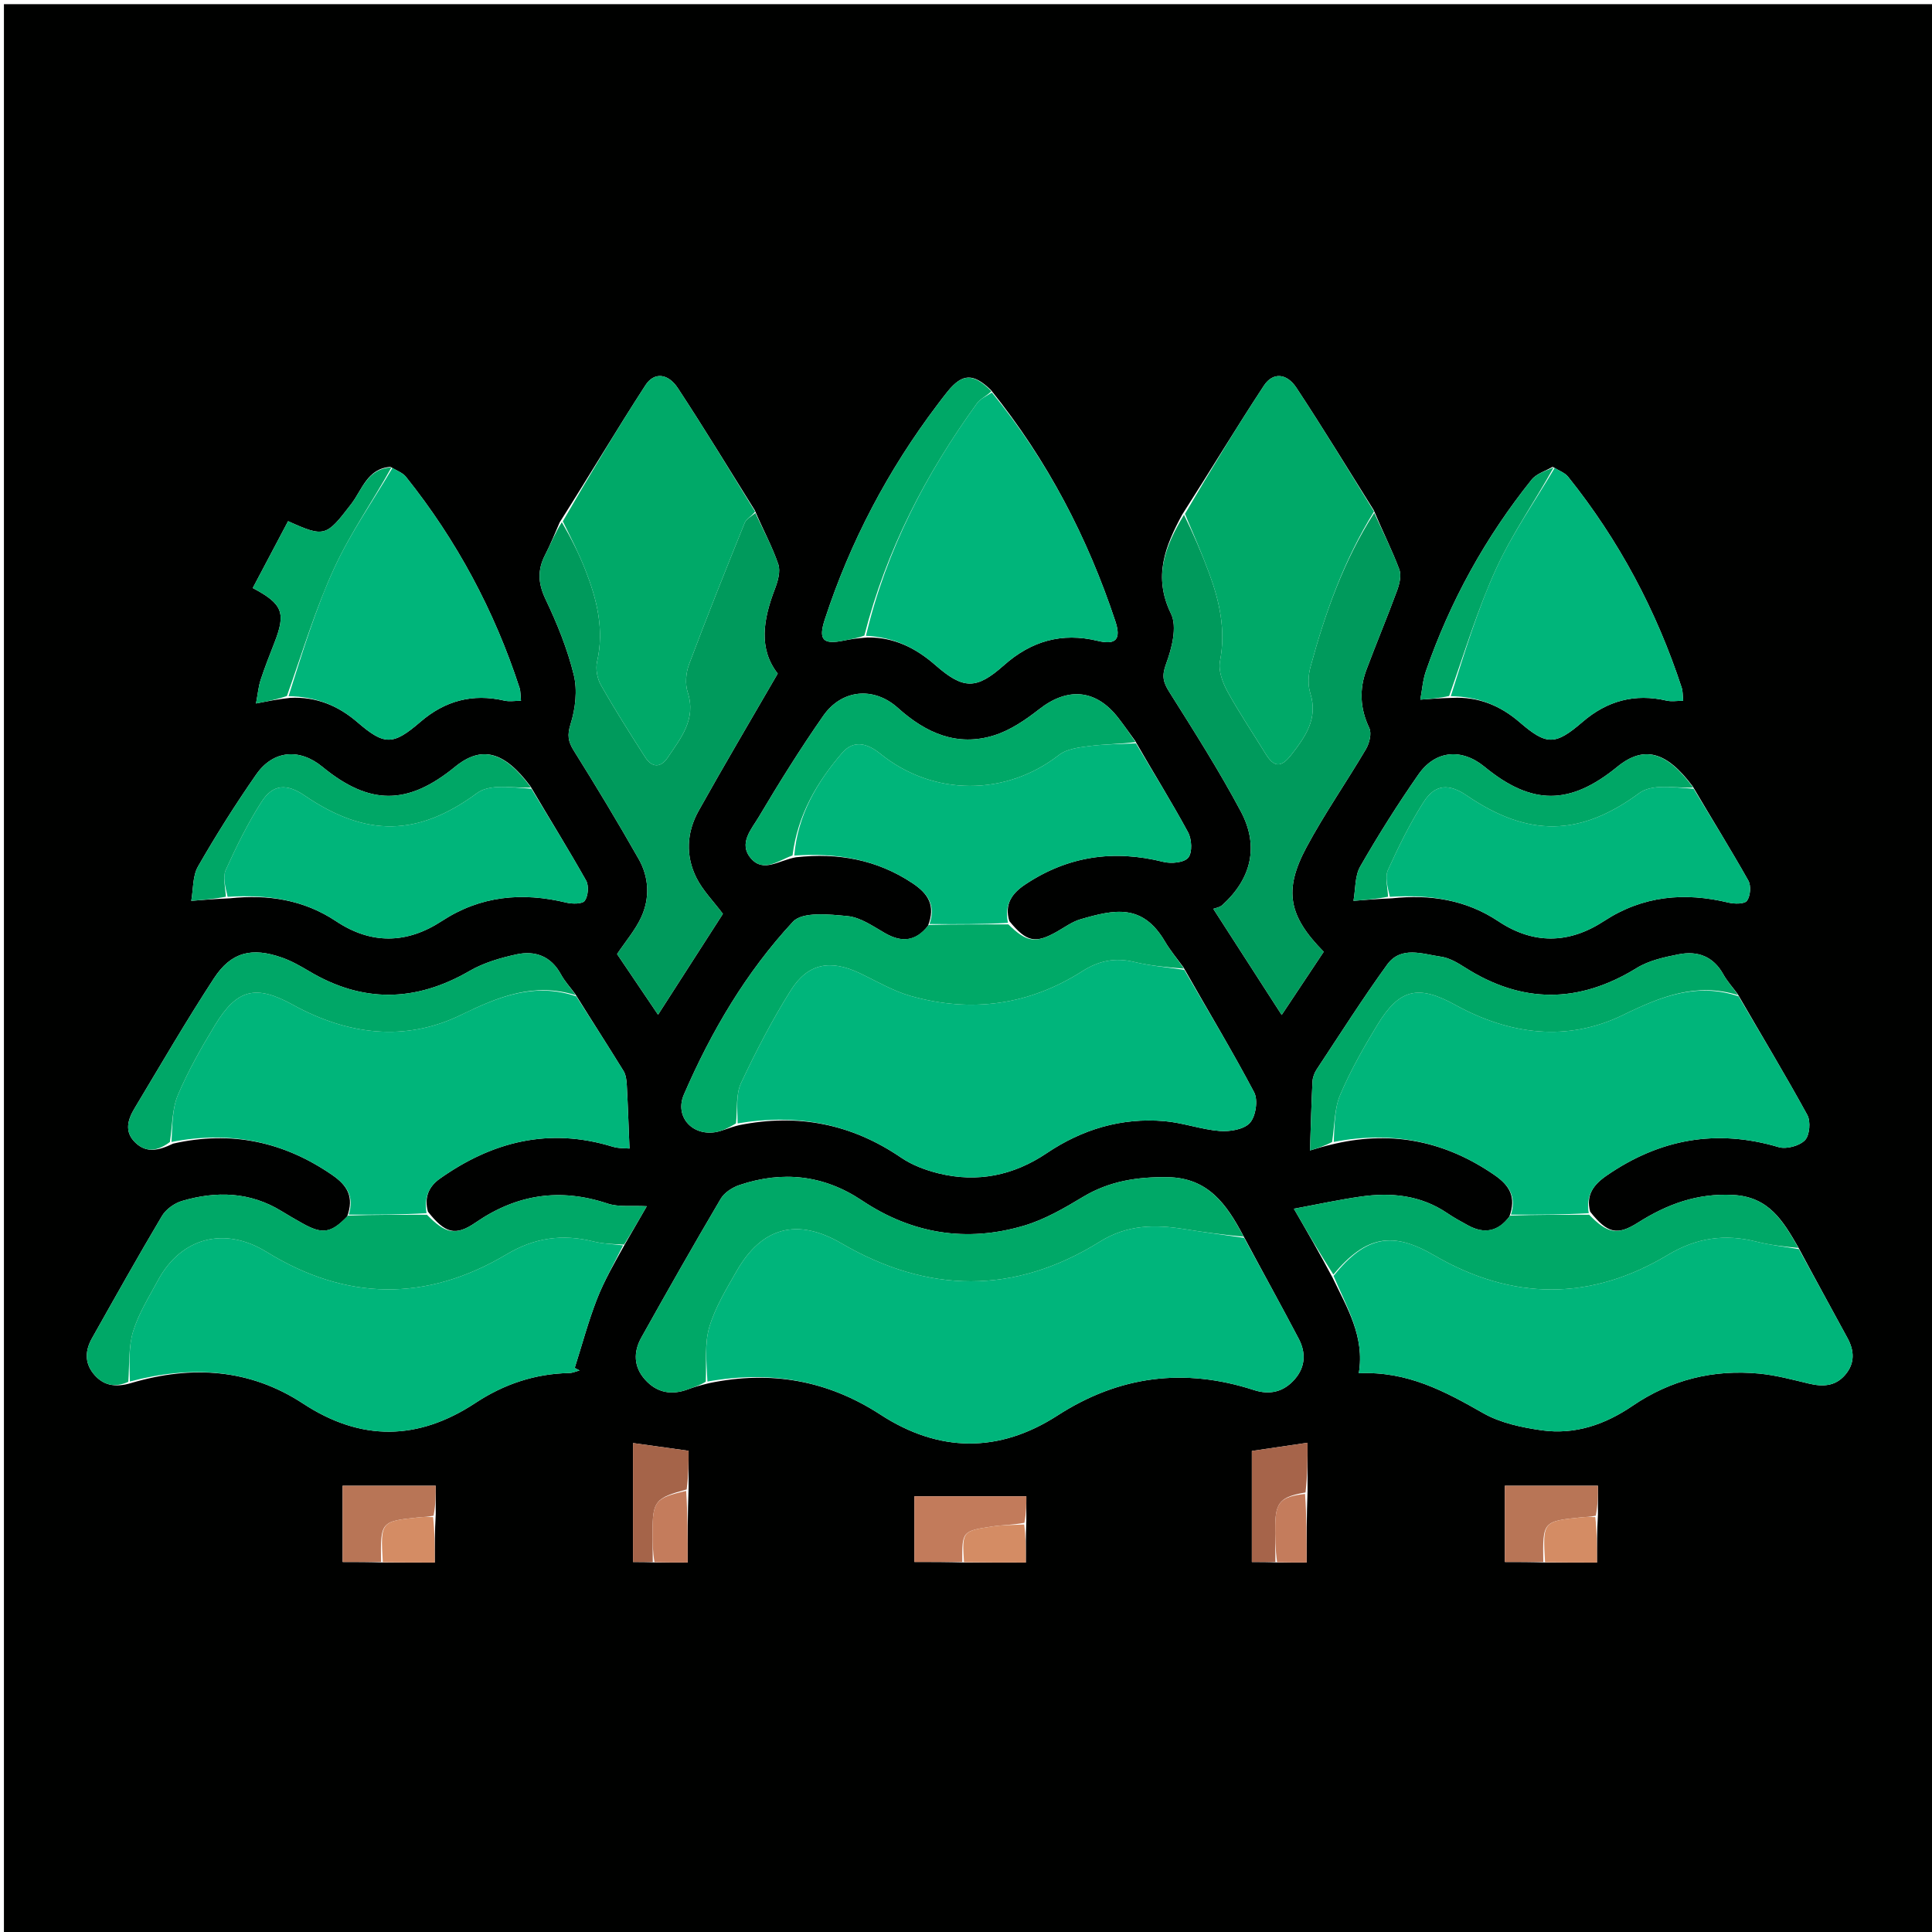 <svg version="1.1" id="Layer_1" xmlns="http://www.w3.org/2000/svg" xmlns:xlink="http://www.w3.org/1999/xlink" x="0px" y="0px"
	 width="100%" viewBox="0 0 512 512" enable-background="new 0 0 512 512" xml:space="preserve">
<path fill="#000100" opacity="1" stroke="none" 
	d="
M336,513 
	C224.027,513 112.554,513 1.041,513 
	C1.041,342.402 1.041,171.804 1.041,1.103 
	C171.556,1.103 342.112,1.103 512.834,1.103 
	C512.834,171.667 512.834,342.333 512.834,513 
	C454.138,513 395.319,513 336,513 
M182.487,394.292 
	C182.487,390.909 182.487,387.526 182.487,384.475 
	C177.141,383.73 172.618,383.1 167.755,382.422 
	C167.755,392.889 167.755,403.353 167.755,413.954 
	C169.727,413.954 171.359,413.954 173.911,414.087 
	C176.656,414.087 179.401,414.087 182.233,414.087 
	C182.233,407.264 182.233,401.16 182.487,394.292 
M346.516,395.143 
	C346.516,390.89 346.516,386.637 346.516,382.342 
	C341.203,383.124 336.534,383.812 331.754,384.516 
	C331.754,394.305 331.754,404.037 331.754,413.952 
	C334.062,413.952 336.026,413.952 338.905,414.086 
	C341.327,414.086 343.749,414.086 346.269,414.086 
	C346.269,407.528 346.269,401.718 346.516,395.143 
M255.932,414.088 
	C261.247,414.088 266.562,414.088 271.856,414.088 
	C271.856,410.214 271.856,407.114 271.991,403.117 
	C271.991,400.728 271.991,398.339 271.991,396.536 
	C261.615,396.536 252.054,396.536 242.317,396.536 
	C242.317,401.999 242.317,407.886 242.317,413.936 
	C246.758,413.936 250.883,413.936 255.932,414.088 
M409.915,414.09 
	C414.34,414.09 418.765,414.09 423.216,414.09 
	C423.216,409.648 423.216,405.852 423.473,401.32 
	C423.473,398.709 423.473,396.097 423.473,393.733 
	C414.942,393.733 406.92,393.733 398.789,393.733 
	C398.789,400.378 398.789,407.07 398.789,413.948 
	C402.422,413.948 405.705,413.948 409.915,414.09 
M101.914,414.09 
	C106.34,414.09 110.765,414.09 115.216,414.09 
	C115.216,409.648 115.216,405.852 115.474,401.32 
	C115.474,398.709 115.474,396.097 115.474,393.733 
	C106.942,393.733 98.92,393.733 90.789,393.733 
	C90.789,400.378 90.789,407.07 90.789,413.948 
	C94.422,413.948 97.705,413.948 101.914,414.09 
M103.468,123.726 
	C97.355,124.144 95.971,129.795 93.108,133.528 
	C86.47,142.184 86.077,142.52 76.345,138.119 
	C73.229,144.014 70.105,149.924 66.983,155.832 
	C74.962,160.051 75.821,162.427 72.71,170.372 
	C71.437,173.622 70.157,176.876 69.07,180.19 
	C68.501,181.927 68.343,183.799 67.844,186.431 
	C71.233,185.768 73.629,185.3 76.885,184.94 
	C83.723,184.606 89.533,186.928 94.706,191.385 
	C101.894,197.578 104.134,197.567 111.399,191.312 
	C117.938,185.681 125.252,183.728 133.671,185.671 
	C134.983,185.974 136.426,185.714 138.068,185.714 
	C137.911,184.217 137.978,183.195 137.684,182.291 
	C131.012,161.834 121.01,143.154 107.569,126.347 
	C106.724,125.29 105.209,124.769 103.468,123.726 
M411.471,123.713 
	C409.586,124.823 407.177,125.514 405.898,127.11 
	C393.642,142.398 384.291,159.342 377.878,177.865 
	C377.048,180.264 376.875,182.89 376.398,185.411 
	C378.941,185.219 381.483,185.027 384.887,184.941 
	C391.725,184.605 397.534,186.927 402.705,191.385 
	C409.883,197.575 412.134,197.565 419.396,191.313 
	C425.935,185.683 433.248,183.73 441.666,185.67 
	C442.979,185.972 444.421,185.712 446.065,185.712 
	C445.908,184.214 445.975,183.192 445.68,182.288 
	C438.997,161.84 429.023,143.147 415.567,126.351 
	C414.719,125.293 413.209,124.766 411.471,123.713 
M368.932,238.054 
	C378.975,237.007 388.446,238.397 397.07,244.138 
	C406.357,250.32 415.788,250.168 425.094,244.081 
	C435.363,237.364 446.409,236.376 458.103,239.208 
	C459.675,239.589 462.351,239.597 462.977,238.702 
	C463.876,237.417 464.095,234.728 463.325,233.36 
	C458.694,225.132 453.696,217.111 448.592,208.399 
	C441.628,199.059 435.597,197.496 428.591,203.217 
	C416.03,213.474 405.926,213.473 393.433,203.214 
	C387.374,198.238 380.401,198.777 375.889,205.257 
	C370.402,213.137 365.262,221.288 360.481,229.615 
	C359.021,232.157 359.239,235.664 358.689,238.728 
	C361.792,238.485 364.895,238.242 368.932,238.054 
M140.592,208.399 
	C133.628,199.058 127.597,197.496 120.591,203.217 
	C108.03,213.474 97.926,213.473 85.433,203.213 
	C79.373,198.237 72.398,198.778 67.888,205.257 
	C62.402,213.139 57.261,221.289 52.48,229.616 
	C51.02,232.158 51.24,235.664 50.69,238.729 
	C53.793,238.485 56.896,238.24 60.932,238.054 
	C70.975,237.007 80.447,238.397 89.071,244.137 
	C98.359,250.318 107.788,250.168 117.094,244.081 
	C127.363,237.364 138.409,236.376 150.103,239.208 
	C151.675,239.589 154.351,239.597 154.977,238.702 
	C155.876,237.417 156.095,234.728 155.325,233.359 
	C150.694,225.132 145.696,217.111 140.592,208.399 
M262.614,103.368 
	C257.933,98.836 255.034,98.934 251.102,103.779 
	C250.158,104.942 249.258,106.141 248.355,107.337 
	C235.301,124.621 225.331,143.526 218.596,164.118 
	C216.818,169.555 218.066,170.893 223.624,169.758 
	C225.414,169.393 227.223,169.128 229.865,168.937 
	C236.897,168.847 242.669,171.694 247.879,176.253 
	C255.291,182.738 258.729,182.8 266.007,176.335 
	C273.277,169.877 281.379,167.534 290.896,169.83 
	C295.761,171.004 297.163,169.407 295.57,164.609 
	C288.226,142.493 277.653,122.106 262.614,103.368 
M148.343,138.395 
	C147.059,141.286 145.909,144.245 144.461,147.05 
	C142.398,151.044 142.574,154.599 144.572,158.793 
	C147.639,165.231 150.378,171.968 152.062,178.869 
	C153.055,182.935 152.496,187.802 151.217,191.861 
	C150.277,194.841 150.543,196.504 152.094,198.978 
	C158.007,208.414 163.758,217.96 169.254,227.644 
	C172.015,232.509 172.264,237.991 169.924,243.081 
	C168.363,246.476 165.817,249.419 163.53,252.837 
	C166.992,257.96 170.643,263.363 174.391,268.91 
	C180.439,259.503 186.164,250.595 191.576,242.177 
	C189.033,238.794 186.266,236.009 184.584,232.676 
	C181.628,226.819 181.964,220.574 185.137,214.888 
	C191.856,202.85 198.888,190.986 206.106,178.506 
	C200.945,171.928 202.274,164.125 205.34,156.129 
	C206.126,154.079 206.899,151.433 206.257,149.543 
	C204.667,144.862 202.255,140.461 200.03,135.235 
	C193.261,124.425 186.65,113.51 179.639,102.859 
	C177.031,98.898 173.343,98.55 171.054,102.08 
	C163.407,113.871 156.226,125.965 148.343,138.395 
M313.295,136.374 
	C308.792,144.71 305.514,152.792 310.329,162.645 
	C312.026,166.118 310.546,171.837 309.013,175.972 
	C307.835,179.149 308.244,180.783 309.893,183.401 
	C316.447,193.805 323.067,204.21 328.839,215.052 
	C333.749,224.275 331.593,232.9 323.934,239.85 
	C323.227,240.492 322.07,240.638 321.538,240.849 
	C328.06,250.97 333.759,259.815 339.66,268.972 
	C343.576,263.085 347.218,257.612 350.801,252.227 
	C341.481,242.777 340.099,235.979 346.233,224.533 
	C351.015,215.61 356.852,207.257 361.995,198.518 
	C362.907,196.969 363.557,194.369 362.878,192.944 
	C360.416,187.768 360.177,182.668 362.133,177.446 
	C364.759,170.437 367.658,163.529 370.241,156.504 
	C370.878,154.771 371.434,152.496 370.84,150.916 
	C368.919,145.807 366.447,140.905 364.062,135.21 
	C357.259,124.379 350.616,113.442 343.57,102.771 
	C340.987,98.857 337.318,98.599 334.957,102.182 
	C327.659,113.262 320.816,124.643 313.295,136.374 
M210.961,227.178 
	C222.033,225.969 232.375,227.762 241.836,234.065 
	C245.944,236.802 248.031,239.935 245.922,245.361 
	C242.704,249.494 238.969,249.846 234.508,247.281 
	C231.358,245.469 228.045,243.111 224.632,242.781 
	C219.766,242.311 212.666,241.546 210.138,244.268 
	C197.738,257.615 188.491,273.318 181.244,290.059 
	C178.771,295.772 183.254,300.957 189.444,300.058 
	C191.362,299.779 193.183,298.822 195.916,298.17 
	C211.396,295.052 225.632,297.797 238.763,306.754 
	C241.71,308.765 245.31,310.117 248.805,310.973 
	C259.054,313.481 268.624,311.506 277.379,305.61 
	C286.819,299.251 297.224,296.142 308.579,297.114 
	C313.51,297.536 318.325,299.337 323.254,299.723 
	C325.938,299.933 329.68,299.318 331.245,297.562 
	C332.796,295.82 333.443,291.529 332.361,289.476 
	C326.557,278.463 320.09,267.8 313.647,256.382 
	C311.996,254.099 310.148,251.931 308.727,249.513 
	C302.781,239.396 295.375,240.986 286.318,243.629 
	C284.141,244.265 282.191,245.714 280.176,246.857 
	C274.448,250.108 272.097,249.749 267.47,244.072 
	C266.171,239.695 268.076,236.816 271.637,234.434 
	C282.978,226.849 295.156,225.112 308.32,228.414 
	C310.396,228.935 313.83,228.61 314.909,227.277 
	C316.027,225.896 315.836,222.385 314.843,220.55 
	C310.512,212.547 305.681,204.814 300.824,196.334 
	C299.351,194.322 297.922,192.276 296.398,190.303 
	C290.485,182.649 282.988,182.017 275.41,187.943 
	C271.813,190.755 267.791,193.513 263.51,194.862 
	C253.682,197.96 245.396,194.3 237.969,187.623 
	C231.566,181.866 223.084,182.656 218.165,189.704 
	C212.091,198.409 206.459,207.443 201.038,216.573 
	C199.143,219.766 195.628,223.549 198.993,227.464 
	C202.349,231.368 206.342,227.988 210.961,227.178 
M34.901,366.473 
	C50.835,361.794 66.149,362.672 80.337,371.973 
	C95.665,382.022 110.794,381.828 126.011,371.783 
	C133.517,366.828 141.773,364.04 150.845,363.868 
	C151.763,363.851 152.674,363.426 153.588,363.19 
	C153.161,362.964 152.733,362.739 152.306,362.514 
	C154.234,356.447 155.878,350.27 158.178,344.348 
	C160.092,339.422 162.777,334.796 165.659,329.635 
	C167.575,326.313 169.491,322.99 171.41,319.664 
	C167.5,319.442 164,319.947 161,318.95 
	C148.397,314.761 136.965,316.475 126.026,323.998 
	C120.672,327.681 117.946,326.843 113.401,321.092 
	C112.419,317.451 113.501,314.528 116.55,312.368 
	C130.488,302.495 145.549,298.728 162.303,303.87 
	C163.996,304.389 165.883,304.278 166.824,304.373 
	C166.576,298.284 166.402,292.917 166.108,287.555 
	C166.038,286.284 165.877,284.845 165.236,283.805 
	C161.145,277.165 156.907,270.615 152.458,263.437 
	C151.171,261.697 149.663,260.078 148.641,258.196 
	C146.026,253.383 141.8,251.854 136.901,252.915 
	C132.606,253.844 128.174,255.145 124.407,257.327 
	C110.114,265.607 96.059,265.828 81.852,257.343 
	C79.576,255.984 77.217,254.655 74.732,253.778 
	C66.743,250.961 61.261,252.277 56.702,259.258 
	C49.345,270.523 42.581,282.177 35.655,293.72 
	C33.859,296.713 32.861,299.946 35.904,302.84 
	C38.811,305.605 41.933,304.969 45.882,303.07 
	C61.19,299.579 75.167,302.496 88.084,311.415 
	C92.028,314.138 93.905,317.181 91.997,322.393 
	C87.763,326.797 85.477,327.168 80.226,324.24 
	C78.34,323.189 76.471,322.105 74.632,320.974 
	C66.26,315.829 57.321,315.581 48.221,318.272 
	C46.209,318.867 43.977,320.473 42.919,322.252 
	C36.559,332.944 30.484,343.806 24.377,354.646 
	C22.618,357.769 22.351,361.003 24.721,363.988 
	C27.173,367.077 30.363,367.871 34.901,366.473 
M353.196,338.687 
	C356.961,346.581 361.715,354.165 360.098,363.924 
	C372.998,363.326 382.973,368.749 393.059,374.495 
	C397.638,377.103 403.286,378.298 408.602,379.048 
	C417.346,380.281 425.353,377.529 432.616,372.576 
	C442.778,365.646 454.064,362.849 466.234,364.02 
	C470.661,364.446 475.03,365.629 479.377,366.666 
	C483.03,367.537 486.351,367.413 488.968,364.378 
	C491.596,361.331 491.444,357.989 489.62,354.63 
	C485.343,346.751 481.022,338.895 476.489,330.411 
	C472.549,323.634 468.841,317.189 459.325,316.676 
	C449.789,316.163 441.823,319.107 434.055,324.026 
	C428.553,327.511 425.943,326.84 421.4,321.092 
	C420.255,316.698 422.256,313.963 425.797,311.523 
	C439.848,301.835 454.87,299.105 471.366,304.004 
	C473.419,304.614 476.862,303.679 478.329,302.167 
	C479.585,300.874 479.897,297.196 478.961,295.484 
	C473.15,284.858 466.869,274.488 460.498,263.427 
	C459.213,261.688 457.724,260.062 456.683,258.188 
	C454.044,253.435 449.869,251.93 444.932,252.891 
	C441.095,253.638 436.998,254.531 433.742,256.537 
	C418.42,265.975 403.382,266.047 388.211,256.381 
	C386.27,255.145 384.094,253.851 381.891,253.538 
	C376.975,252.838 371.274,250.565 367.582,255.671 
	C361.065,264.686 355.09,274.093 348.951,283.377 
	C348.337,284.305 347.88,285.507 347.824,286.605 
	C347.528,292.43 347.384,298.263 347.16,304.886 
	C348.877,304.363 350.954,303.729 353.882,303.07 
	C369.19,299.579 383.165,302.497 396.084,311.414 
	C400.032,314.138 401.892,317.188 400.005,322.393 
	C397.062,326.376 393.387,327.091 389.092,324.765 
	C387.196,323.738 385.297,322.692 383.515,321.484 
	C376.486,316.725 368.673,315.951 360.582,317.11 
	C354.7,317.953 348.88,319.223 342.895,320.328 
	C346.152,325.963 349.625,331.971 353.196,338.687 
M329.457,327.421 
	C325.118,319.277 320.24,312.128 309.469,311.967 
	C301.436,311.847 294.005,312.979 286.988,317.202 
	C282.029,320.185 276.846,323.197 271.357,324.82 
	C256.153,329.315 241.701,327.013 228.426,318.139 
	C218.298,311.368 207.412,310.201 195.996,314.035 
	C194.11,314.668 191.975,316.037 191.003,317.684 
	C183.823,329.855 176.84,342.145 169.95,354.485 
	C167.835,358.272 167.904,362.232 170.965,365.636 
	C174.104,369.127 177.984,369.805 182.344,368.18 
	C183.9,367.599 185.5,367.135 187.966,366.537 
	C204.221,363.155 219.283,365.747 233.328,374.885 
	C248.802,384.953 264.707,385.151 280.253,375.118 
	C296.627,364.551 313.882,362.408 332.281,368.371 
	C336.554,369.757 340.197,368.859 343.124,365.508 
	C345.98,362.237 346.104,358.449 344.178,354.784 
	C339.462,345.81 334.542,336.942 329.457,327.421 
z"/>
<path fill="#00B57B" opacity="1" stroke="none" 
	d="
M329.704,328.032 
	C334.542,336.942 339.462,345.81 344.178,354.784 
	C346.104,358.449 345.98,362.237 343.124,365.508 
	C340.197,368.859 336.554,369.757 332.281,368.371 
	C313.882,362.408 296.627,364.551 280.253,375.118 
	C264.707,385.151 248.802,384.953 233.328,374.885 
	C219.283,365.747 204.221,363.155 187.477,366.126 
	C187.252,360.997 186.687,356.033 187.998,351.626 
	C189.541,346.438 192.491,341.609 195.217,336.845 
	C201.922,325.124 211.336,322.699 222.984,329.49 
	C245.897,342.848 268.878,343.125 291.45,329.068 
	C298.782,324.502 306.094,324.468 313.961,325.738 
	C319.195,326.583 324.455,327.273 329.704,328.032 
z"/>
<path fill="#00B57B" opacity="1" stroke="none" 
	d="
M313.852,257.016 
	C320.09,267.8 326.557,278.463 332.361,289.476 
	C333.443,291.529 332.796,295.82 331.245,297.562 
	C329.68,299.318 325.938,299.933 323.254,299.723 
	C318.325,299.337 313.51,297.536 308.579,297.114 
	C297.224,296.142 286.819,299.251 277.379,305.61 
	C268.624,311.506 259.054,313.481 248.805,310.973 
	C245.31,310.117 241.71,308.765 238.763,306.754 
	C225.632,297.797 211.396,295.052 195.477,297.715 
	C195.434,293.816 194.991,289.978 196.388,287.005 
	C200.341,278.597 204.63,270.28 209.58,262.428 
	C214.108,255.247 220.077,254.222 227.785,257.874 
	C232.286,260.007 236.671,262.635 241.41,263.967 
	C257.438,268.473 272.73,266.37 286.853,257.361 
	C291.185,254.598 295.538,253.702 300.6,254.931 
	C304.931,255.983 309.428,256.347 313.852,257.016 
z"/>
<path fill="#00B57A" opacity="1" stroke="none" 
	d="
M400.42,321.893 
	C401.892,317.188 400.032,314.138 396.084,311.414 
	C383.165,302.497 369.19,299.579 353.452,302.63 
	C353.687,298.141 353.617,293.78 355.178,290.113 
	C357.897,283.724 361.366,277.608 364.982,271.658 
	C370.822,262.051 375.788,260.865 385.635,266.288 
	C400.064,274.235 415.361,276.178 430.117,268.979 
	C440.239,264.041 449.642,260.314 460.744,264.033 
	C466.869,274.488 473.15,284.858 478.961,295.484 
	C479.897,297.196 479.585,300.874 478.329,302.167 
	C476.862,303.679 473.419,304.614 471.366,304.004 
	C454.87,299.105 439.848,301.835 425.797,311.523 
	C422.256,313.963 420.255,316.698 421.034,321.513 
	C413.919,321.92 407.17,321.906 400.42,321.893 
z"/>
<path fill="#00B57A" opacity="1" stroke="none" 
	d="
M152.718,264.035 
	C156.907,270.615 161.145,277.165 165.236,283.805 
	C165.877,284.845 166.038,286.284 166.108,287.555 
	C166.402,292.917 166.576,298.284 166.824,304.373 
	C165.883,304.278 163.996,304.389 162.303,303.87 
	C145.549,298.728 130.488,302.495 116.55,312.368 
	C113.501,314.528 112.419,317.451 113.034,321.513 
	C105.915,321.919 99.162,321.905 92.409,321.891 
	C93.905,317.181 92.028,314.138 88.084,311.415 
	C75.167,302.496 61.19,299.579 45.452,302.629 
	C45.687,298.141 45.618,293.781 47.178,290.115 
	C49.896,283.728 53.364,277.612 56.98,271.664 
	C62.822,262.054 67.789,260.864 77.625,266.284 
	C92.05,274.231 107.342,276.176 122.1,268.988 
	C132.217,264.061 141.613,260.296 152.718,264.035 
z"/>
<path fill="#00B57A" opacity="1" stroke="none" 
	d="
M476.718,331.031 
	C481.022,338.895 485.343,346.751 489.62,354.63 
	C491.444,357.989 491.596,361.331 488.968,364.378 
	C486.351,367.413 483.03,367.537 479.377,366.666 
	C475.03,365.629 470.661,364.446 466.234,364.02 
	C454.064,362.849 442.778,365.646 432.616,372.576 
	C425.353,377.529 417.346,380.281 408.602,379.048 
	C403.286,378.298 397.638,377.103 393.059,374.495 
	C382.973,368.749 372.998,363.326 360.098,363.924 
	C361.715,354.165 356.961,346.581 353.401,338.125 
	C362.034,327.423 369.061,326.263 380.098,332.69 
	C400.723,344.7 421.533,344.838 442.032,332.537 
	C449.546,328.028 457.095,326.931 465.436,329.042 
	C469.128,329.976 472.953,330.384 476.718,331.031 
z"/>
<path fill="#00B57A" opacity="1" stroke="none" 
	d="
M165.12,330.037 
	C162.777,334.796 160.092,339.422 158.178,344.348 
	C155.878,350.27 154.234,356.447 152.306,362.514 
	C152.733,362.739 153.161,362.964 153.588,363.19 
	C152.674,363.426 151.763,363.851 150.845,363.868 
	C141.773,364.04 133.517,366.828 126.011,371.783 
	C110.794,381.828 95.665,382.022 80.337,371.973 
	C66.149,362.672 50.835,361.794 34.412,366.115 
	C34.324,361.399 34.04,356.828 35.308,352.738 
	C36.765,348.038 39.489,343.707 41.852,339.318 
	C47.994,327.908 59.562,324.932 70.642,331.768 
	C91.723,344.773 113.048,345.051 134.279,332.39 
	C141.65,327.994 149.075,326.962 157.233,328.995 
	C159.79,329.632 162.487,329.705 165.12,330.037 
z"/>
<path fill="#00B57A" opacity="1" stroke="none" 
	d="
M246.334,244.872 
	C248.031,239.935 245.944,236.802 241.836,234.065 
	C232.375,227.762 222.033,225.969 210.491,226.731 
	C211.404,215.898 216.523,207.266 223.168,199.539 
	C226.188,196.027 229.779,196.903 233.281,199.739 
	C247.31,211.099 266.617,211.014 280.633,200.077 
	C282.7,198.463 285.941,198.073 288.716,197.714 
	C292.784,197.188 296.923,197.2 301.031,196.984 
	C305.681,204.814 310.512,212.547 314.843,220.55 
	C315.836,222.385 316.027,225.896 314.909,227.277 
	C313.83,228.61 310.396,228.935 308.32,228.414 
	C295.156,225.112 282.978,226.849 271.637,234.434 
	C268.076,236.816 266.171,239.695 267.116,244.564 
	C259.952,244.994 253.143,244.933 246.334,244.872 
z"/>
<path fill="#009A5C" opacity="1" stroke="none" 
	d="
M364.187,135.924 
	C366.447,140.905 368.919,145.807 370.84,150.916 
	C371.434,152.496 370.878,154.771 370.241,156.504 
	C367.658,163.529 364.759,170.437 362.133,177.446 
	C360.177,182.668 360.416,187.768 362.878,192.944 
	C363.557,194.369 362.907,196.969 361.995,198.518 
	C356.852,207.257 351.015,215.61 346.233,224.533 
	C340.099,235.979 341.481,242.777 350.801,252.227 
	C347.218,257.612 343.576,263.085 339.66,268.972 
	C333.759,259.815 328.06,250.97 321.538,240.849 
	C322.07,240.638 323.227,240.492 323.934,239.85 
	C331.593,232.9 333.749,224.275 328.839,215.052 
	C323.067,204.21 316.447,193.805 309.893,183.401 
	C308.244,180.783 307.835,179.149 309.013,175.972 
	C310.546,171.837 312.026,166.118 310.329,162.645 
	C305.514,152.792 308.792,144.71 313.77,136.426 
	C316.297,141.564 318.464,146.609 320.375,151.748 
	C323.187,159.313 324.898,166.964 323.309,175.212 
	C322.837,177.662 323.954,180.796 325.23,183.132 
	C328.337,188.817 331.973,194.214 335.38,199.737 
	C337.614,203.358 339.473,203.541 342.181,200.064 
	C345.898,195.293 349.37,190.471 347.244,183.709 
	C346.58,181.598 346.69,178.956 347.28,176.783 
	C351.172,162.457 356.109,148.531 364.187,135.924 
z"/>
<path fill="#009A5C" opacity="1" stroke="none" 
	d="
M200.173,135.947 
	C202.255,140.461 204.667,144.862 206.257,149.543 
	C206.899,151.433 206.126,154.079 205.34,156.129 
	C202.274,164.125 200.945,171.928 206.106,178.506 
	C198.888,190.986 191.856,202.85 185.137,214.888 
	C181.964,220.574 181.628,226.819 184.584,232.676 
	C186.266,236.009 189.033,238.794 191.576,242.177 
	C186.164,250.595 180.439,259.503 174.391,268.91 
	C170.643,263.363 166.992,257.96 163.53,252.837 
	C165.817,249.419 168.363,246.476 169.924,243.081 
	C172.264,237.991 172.015,232.509 169.254,227.644 
	C163.758,217.96 158.007,208.414 152.094,198.978 
	C150.543,196.504 150.277,194.841 151.217,191.861 
	C152.496,187.802 153.055,182.935 152.062,178.869 
	C150.378,171.968 147.639,165.231 144.572,158.793 
	C142.574,154.599 142.398,151.044 144.461,147.05 
	C145.909,144.245 147.059,141.286 148.888,138.382 
	C151.336,142.572 153.413,146.706 155.103,150.992 
	C158.187,158.816 160.181,166.784 158.231,175.352 
	C157.795,177.268 158.267,179.822 159.251,181.555 
	C162.943,188.056 166.949,194.383 170.984,200.682 
	C172.764,203.461 175.1,203.536 176.949,200.771 
	C180.429,195.569 184.592,190.628 182.243,183.435 
	C181.523,181.23 181.77,178.287 182.603,176.067 
	C187.322,163.495 192.313,151.024 197.347,138.573 
	C197.784,137.493 199.208,136.813 200.173,135.947 
z"/>
<path fill="#00B57A" opacity="1" stroke="none" 
	d="
M262.849,104.012 
	C277.653,122.106 288.226,142.493 295.57,164.609 
	C297.163,169.407 295.761,171.004 290.896,169.83 
	C281.379,167.534 273.277,169.877 266.007,176.335 
	C258.729,182.8 255.291,182.738 247.879,176.253 
	C242.669,171.694 236.897,168.847 229.484,168.498 
	C234.891,145.637 245.424,125.516 258.924,106.862 
	C259.825,105.617 261.522,104.948 262.849,104.012 
z"/>
<path fill="#00A968" opacity="1" stroke="none" 
	d="
M200.102,135.591 
	C199.208,136.813 197.784,137.493 197.347,138.573 
	C192.313,151.024 187.322,163.495 182.603,176.067 
	C181.77,178.287 181.523,181.23 182.243,183.435 
	C184.592,190.628 180.429,195.569 176.949,200.771 
	C175.1,203.536 172.764,203.461 170.984,200.682 
	C166.949,194.383 162.943,188.056 159.251,181.555 
	C158.267,179.822 157.795,177.268 158.231,175.352 
	C160.181,166.784 158.187,158.816 155.103,150.992 
	C153.413,146.706 151.336,142.572 149.15,138.156 
	C156.226,125.965 163.407,113.871 171.054,102.08 
	C173.343,98.55 177.031,98.898 179.639,102.859 
	C186.65,113.51 193.261,124.425 200.102,135.591 
z"/>
<path fill="#00A968" opacity="1" stroke="none" 
	d="
M364.125,135.567 
	C356.109,148.531 351.172,162.457 347.28,176.783 
	C346.69,178.956 346.58,181.598 347.244,183.709 
	C349.37,190.471 345.898,195.293 342.181,200.064 
	C339.473,203.541 337.614,203.358 335.38,199.737 
	C331.973,194.214 328.337,188.817 325.23,183.132 
	C323.954,180.796 322.837,177.662 323.309,175.212 
	C324.898,166.964 323.187,159.313 320.375,151.748 
	C318.464,146.609 316.297,141.564 314.021,136.192 
	C320.816,124.643 327.659,113.262 334.957,102.182 
	C337.318,98.599 340.987,98.857 343.57,102.771 
	C350.616,113.442 357.259,124.379 364.125,135.567 
z"/>
<path fill="#00B57A" opacity="1" stroke="none" 
	d="
M140.822,209.02 
	C145.696,217.111 150.694,225.132 155.325,233.359 
	C156.095,234.728 155.876,237.417 154.977,238.702 
	C154.351,239.597 151.675,239.589 150.103,239.208 
	C138.409,236.376 127.363,237.364 117.094,244.081 
	C107.788,250.168 98.359,250.318 89.071,244.137 
	C80.447,238.397 70.975,237.007 60.324,237.665 
	C59.714,235.002 58.985,232.4 59.84,230.516 
	C62.64,224.352 65.646,218.212 69.286,212.519 
	C72.32,207.773 75.998,207.605 80.73,210.828 
	C97.082,221.965 110.815,221.691 126.493,210.126 
	C127.921,209.073 130.064,208.651 131.903,208.571 
	C134.864,208.443 137.848,208.843 140.822,209.02 
z"/>
<path fill="#00B57A" opacity="1" stroke="none" 
	d="
M448.822,209.02 
	C453.696,217.111 458.694,225.132 463.325,233.36 
	C464.095,234.728 463.876,237.417 462.977,238.702 
	C462.351,239.597 459.675,239.589 458.103,239.208 
	C446.409,236.376 435.363,237.364 425.094,244.081 
	C415.788,250.168 406.357,250.32 397.07,244.138 
	C388.446,238.397 378.975,237.007 368.324,237.666 
	C367.713,235.005 366.984,232.402 367.84,230.519 
	C370.639,224.354 373.645,218.214 377.285,212.521 
	C380.32,207.774 383.998,207.605 388.729,210.828 
	C405.079,221.965 418.81,221.691 434.493,210.126 
	C435.921,209.073 438.064,208.651 439.903,208.571 
	C442.864,208.443 445.848,208.843 448.822,209.02 
z"/>
<path fill="#00A867" opacity="1" stroke="none" 
	d="
M329.58,327.727 
	C324.455,327.273 319.195,326.583 313.961,325.738 
	C306.094,324.468 298.782,324.502 291.45,329.068 
	C268.878,343.125 245.897,342.848 222.984,329.49 
	C211.336,322.699 201.922,325.124 195.217,336.845 
	C192.491,341.609 189.541,346.438 187.998,351.626 
	C186.687,356.033 187.252,360.997 187.034,366.167 
	C185.5,367.135 183.9,367.599 182.344,368.18 
	C177.984,369.805 174.104,369.127 170.965,365.636 
	C167.904,362.232 167.835,358.272 169.95,354.485 
	C176.84,342.145 183.823,329.855 191.003,317.684 
	C191.975,316.037 194.11,314.668 195.996,314.035 
	C207.412,310.201 218.298,311.368 228.426,318.139 
	C241.701,327.013 256.153,329.315 271.357,324.82 
	C276.846,323.197 282.029,320.185 286.988,317.202 
	C294.005,312.979 301.436,311.847 309.469,311.967 
	C320.24,312.128 325.118,319.277 329.58,327.727 
z"/>
<path fill="#00B57A" opacity="1" stroke="none" 
	d="
M412.006,123.992 
	C413.209,124.766 414.719,125.293 415.567,126.351 
	C429.023,143.147 438.997,161.84 445.68,182.288 
	C445.975,183.192 445.908,184.214 446.065,185.712 
	C444.421,185.712 442.979,185.972 441.666,185.67 
	C433.248,183.73 425.935,185.683 419.396,191.313 
	C412.134,197.565 409.883,197.575 402.705,191.385 
	C397.534,186.927 391.725,184.605 384.472,184.5 
	C388.153,172.876 391.595,161.393 396.546,150.604 
	C400.805,141.323 406.787,132.832 412.006,123.992 
z"/>
<path fill="#00B57A" opacity="1" stroke="none" 
	d="
M104.005,123.999 
	C105.209,124.769 106.724,125.29 107.569,126.347 
	C121.01,143.154 131.012,161.834 137.684,182.291 
	C137.978,183.195 137.911,184.217 138.068,185.714 
	C136.426,185.714 134.983,185.974 133.671,185.671 
	C125.252,183.728 117.938,185.681 111.399,191.312 
	C104.134,197.567 101.894,197.578 94.706,191.385 
	C89.533,186.928 83.723,184.606 76.47,184.497 
	C80.154,172.875 83.597,161.395 88.548,150.606 
	C92.807,141.327 98.787,132.837 104.005,123.999 
z"/>
<path fill="#00A967" opacity="1" stroke="none" 
	d="
M246.128,245.116 
	C253.143,244.933 259.952,244.994 267.216,244.964 
	C272.097,249.749 274.448,250.108 280.176,246.857 
	C282.191,245.714 284.141,244.265 286.318,243.629 
	C295.375,240.986 302.781,239.396 308.727,249.513 
	C310.148,251.931 311.996,254.099 313.75,256.699 
	C309.428,256.347 304.931,255.983 300.6,254.931 
	C295.538,253.702 291.185,254.598 286.853,257.361 
	C272.73,266.37 257.438,268.473 241.41,263.967 
	C236.671,262.635 232.286,260.007 227.785,257.874 
	C220.077,254.222 214.108,255.247 209.58,262.428 
	C204.63,270.28 200.341,278.597 196.388,287.005 
	C194.991,289.978 195.434,293.816 195.043,297.718 
	C193.183,298.822 191.362,299.779 189.444,300.058 
	C183.254,300.957 178.771,295.772 181.244,290.059 
	C188.491,273.318 197.738,257.615 210.138,244.268 
	C212.666,241.546 219.766,242.311 224.632,242.781 
	C228.045,243.111 231.358,245.469 234.508,247.281 
	C238.969,249.846 242.704,249.494 246.128,245.116 
z"/>
<path fill="#00A867" opacity="1" stroke="none" 
	d="
M165.39,329.836 
	C162.487,329.705 159.79,329.632 157.233,328.995 
	C149.075,326.962 141.65,327.994 134.279,332.39 
	C113.048,345.051 91.723,344.773 70.642,331.768 
	C59.562,324.932 47.994,327.908 41.852,339.318 
	C39.489,343.707 36.765,348.038 35.308,352.738 
	C34.04,356.828 34.324,361.399 34.003,366.194 
	C30.363,367.871 27.173,367.077 24.721,363.988 
	C22.351,361.003 22.618,357.769 24.377,354.646 
	C30.484,343.806 36.559,332.944 42.919,322.252 
	C43.977,320.473 46.209,318.867 48.221,318.272 
	C57.321,315.581 66.26,315.829 74.632,320.974 
	C76.471,322.105 78.34,323.189 80.226,324.24 
	C85.477,327.168 87.763,326.797 92.203,322.142 
	C99.162,321.905 105.915,321.919 113.139,321.911 
	C117.946,326.843 120.672,327.681 126.026,323.998 
	C136.965,316.475 148.397,314.761 161,318.95 
	C164,319.947 167.5,319.442 171.41,319.664 
	C169.491,322.99 167.575,326.313 165.39,329.836 
z"/>
<path fill="#00A867" opacity="1" stroke="none" 
	d="
M476.604,330.721 
	C472.953,330.384 469.128,329.976 465.436,329.042 
	C457.095,326.931 449.546,328.028 442.032,332.537 
	C421.533,344.838 400.723,344.7 380.098,332.69 
	C369.061,326.263 362.034,327.423 353.351,337.772 
	C349.625,331.971 346.152,325.963 342.895,320.328 
	C348.88,319.223 354.7,317.953 360.582,317.11 
	C368.673,315.951 376.486,316.725 383.515,321.484 
	C385.297,322.692 387.196,323.738 389.092,324.765 
	C393.387,327.091 397.062,326.376 400.213,322.143 
	C407.17,321.906 413.919,321.92 421.138,321.91 
	C425.943,326.84 428.553,327.511 434.055,324.026 
	C441.823,319.107 449.789,316.163 459.325,316.676 
	C468.841,317.189 472.549,323.634 476.604,330.721 
z"/>
<path fill="#00A867" opacity="1" stroke="none" 
	d="
M300.928,196.659 
	C296.923,197.2 292.784,197.188 288.716,197.714 
	C285.941,198.073 282.7,198.463 280.633,200.077 
	C266.617,211.014 247.31,211.099 233.281,199.739 
	C229.779,196.903 226.188,196.027 223.168,199.539 
	C216.523,207.266 211.404,215.898 210.025,226.709 
	C206.342,227.988 202.349,231.368 198.993,227.464 
	C195.628,223.549 199.143,219.766 201.038,216.573 
	C206.459,207.443 212.091,198.409 218.165,189.704 
	C223.084,182.656 231.566,181.866 237.969,187.623 
	C245.396,194.3 253.682,197.96 263.51,194.862 
	C267.791,193.513 271.813,190.755 275.41,187.943 
	C282.988,182.017 290.485,182.649 296.398,190.303 
	C297.922,192.276 299.351,194.322 300.928,196.659 
z"/>
<path fill="#00A767" opacity="1" stroke="none" 
	d="
M152.588,263.736 
	C141.613,260.296 132.217,264.061 122.1,268.988 
	C107.342,276.176 92.05,274.231 77.625,266.284 
	C67.789,260.864 62.822,262.054 56.98,271.664 
	C53.364,277.612 49.896,283.728 47.178,290.115 
	C45.618,293.781 45.687,298.141 45.027,302.642 
	C41.933,304.969 38.811,305.605 35.904,302.84 
	C32.861,299.946 33.859,296.713 35.655,293.72 
	C42.581,282.177 49.345,270.523 56.702,259.258 
	C61.261,252.277 66.743,250.961 74.732,253.778 
	C77.217,254.655 79.576,255.984 81.852,257.343 
	C96.059,265.828 110.114,265.607 124.407,257.327 
	C128.174,255.145 132.606,253.844 136.901,252.915 
	C141.8,251.854 146.026,253.383 148.641,258.196 
	C149.663,260.078 151.171,261.697 152.588,263.736 
z"/>
<path fill="#00A766" opacity="1" stroke="none" 
	d="
M460.621,263.73 
	C449.642,260.314 440.239,264.041 430.117,268.979 
	C415.361,276.178 400.064,274.235 385.635,266.288 
	C375.788,260.865 370.822,262.051 364.982,271.658 
	C361.366,277.608 357.897,283.724 355.178,290.113 
	C353.617,293.78 353.687,298.141 353.027,302.643 
	C350.954,303.729 348.877,304.363 347.16,304.886 
	C347.384,298.263 347.528,292.43 347.824,286.605 
	C347.88,285.507 348.337,284.305 348.951,283.377 
	C355.09,274.093 361.065,264.686 367.582,255.671 
	C371.274,250.565 376.975,252.838 381.891,253.538 
	C384.094,253.851 386.27,255.145 388.211,256.381 
	C403.382,266.047 418.42,265.975 433.742,256.537 
	C436.998,254.531 441.095,253.638 444.932,252.891 
	C449.869,251.93 454.044,253.435 456.683,258.188 
	C457.724,260.062 459.213,261.688 460.621,263.73 
z"/>
<path fill="#00A766" opacity="1" stroke="none" 
	d="
M448.707,208.71 
	C445.848,208.843 442.864,208.443 439.903,208.571 
	C438.064,208.651 435.921,209.073 434.493,210.126 
	C418.81,221.691 405.079,221.965 388.729,210.828 
	C383.998,207.605 380.32,207.774 377.285,212.521 
	C373.645,218.214 370.639,224.354 367.84,230.519 
	C366.984,232.402 367.713,235.005 367.857,237.639 
	C364.895,238.242 361.792,238.485 358.689,238.729 
	C359.239,235.664 359.021,232.157 360.481,229.615 
	C365.262,221.288 370.402,213.137 375.889,205.257 
	C380.401,198.777 387.374,198.238 393.433,203.214 
	C405.926,213.473 416.03,213.474 428.591,203.217 
	C435.597,197.496 441.628,199.059 448.707,208.71 
z"/>
<path fill="#00A766" opacity="1" stroke="none" 
	d="
M140.707,208.71 
	C137.848,208.843 134.864,208.443 131.903,208.571 
	C130.064,208.651 127.921,209.073 126.493,210.126 
	C110.815,221.691 97.082,221.965 80.73,210.828 
	C75.998,207.605 72.32,207.773 69.286,212.519 
	C65.646,218.212 62.64,224.352 59.84,230.516 
	C58.985,232.4 59.714,235.002 59.858,237.636 
	C56.896,238.24 53.793,238.485 50.69,238.729 
	C51.24,235.664 51.02,232.158 52.48,229.616 
	C57.261,221.289 62.402,213.139 67.888,205.257 
	C72.398,198.778 79.373,198.237 85.433,203.213 
	C97.926,213.473 108.03,213.474 120.591,203.217 
	C127.597,197.496 133.628,199.058 140.707,208.71 
z"/>
<path fill="#00A867" opacity="1" stroke="none" 
	d="
M262.731,103.69 
	C261.522,104.948 259.825,105.617 258.924,106.862 
	C245.424,125.516 234.891,145.637 229.064,168.438 
	C227.223,169.128 225.414,169.393 223.624,169.758 
	C218.066,170.893 216.818,169.555 218.596,164.118 
	C225.331,143.526 235.301,124.621 248.355,107.337 
	C249.258,106.141 250.158,104.942 251.102,103.779 
	C255.034,98.934 257.933,98.836 262.731,103.69 
z"/>
<path fill="#00A867" opacity="1" stroke="none" 
	d="
M103.737,123.862 
	C98.787,132.837 92.807,141.327 88.548,150.606 
	C83.597,161.395 80.154,172.875 76.04,184.443 
	C73.629,185.3 71.233,185.768 67.844,186.431 
	C68.343,183.799 68.501,181.927 69.07,180.19 
	C70.157,176.876 71.437,173.622 72.71,170.372 
	C75.821,162.427 74.962,160.051 66.983,155.832 
	C70.105,149.924 73.229,144.014 76.345,138.119 
	C86.077,142.52 86.47,142.184 93.108,133.528 
	C95.971,129.795 97.355,124.144 103.737,123.862 
z"/>
<path fill="#00A666" opacity="1" stroke="none" 
	d="
M411.739,123.852 
	C406.787,132.832 400.805,141.323 396.546,150.604 
	C391.595,161.393 388.153,172.876 384.041,184.446 
	C381.483,185.027 378.941,185.219 376.398,185.411 
	C376.875,182.89 377.048,180.264 377.878,177.865 
	C384.291,159.342 393.642,142.398 405.898,127.11 
	C407.177,125.514 409.586,124.823 411.739,123.852 
z"/>
<path fill="#B87556" opacity="1" stroke="none" 
	d="
M100.988,413.948 
	C97.705,413.948 94.422,413.948 90.789,413.948 
	C90.789,407.07 90.789,400.378 90.789,393.733 
	C98.92,393.733 106.942,393.733 115.474,393.733 
	C115.474,396.097 115.474,398.709 114.898,401.668 
	C113.339,402.034 112.349,401.982 111.374,402.081 
	C100.82,403.151 100.821,403.157 100.988,413.948 
z"/>
<path fill="#B87556" opacity="1" stroke="none" 
	d="
M408.988,413.948 
	C405.705,413.948 402.422,413.948 398.789,413.948 
	C398.789,407.07 398.789,400.378 398.789,393.733 
	C406.92,393.733 414.942,393.733 423.473,393.733 
	C423.473,396.097 423.473,398.709 422.898,401.668 
	C421.339,402.034 420.349,401.982 419.374,402.081 
	C408.82,403.151 408.82,403.157 408.988,413.948 
z"/>
<path fill="#C27B5B" opacity="1" stroke="none" 
	d="
M255.007,413.936 
	C250.883,413.936 246.758,413.936 242.317,413.936 
	C242.317,407.886 242.317,401.999 242.317,396.536 
	C252.054,396.536 261.615,396.536 271.991,396.536 
	C271.991,398.339 271.991,400.728 271.481,403.557 
	C268.349,404.155 265.697,404.117 263.109,404.507 
	C254.949,405.736 254.958,405.798 255.007,413.936 
z"/>
<path fill="#A6644A" opacity="1" stroke="none" 
	d="
M337.991,413.952 
	C336.026,413.952 334.062,413.952 331.754,413.952 
	C331.754,404.037 331.754,394.305 331.754,384.516 
	C336.534,383.812 341.203,383.124 346.516,382.342 
	C346.516,386.637 346.516,390.89 345.972,395.519 
	C339.427,396.631 338.057,398.087 337.955,404.052 
	C337.899,407.351 337.975,410.652 337.991,413.952 
z"/>
<path fill="#A56449" opacity="1" stroke="none" 
	d="
M172.991,413.954 
	C171.359,413.954 169.727,413.954 167.755,413.954 
	C167.755,403.353 167.755,392.889 167.755,382.422 
	C172.618,383.1 177.141,383.73 182.487,384.475 
	C182.487,387.526 182.487,390.909 181.972,394.718 
	C173.625,396.973 172.951,397.819 172.934,405.971 
	C172.928,408.632 172.971,411.293 172.991,413.954 
z"/>
<path fill="#D48C64" opacity="1" stroke="none" 
	d="
M255.469,414.012 
	C254.958,405.798 254.949,405.736 263.109,404.507 
	C265.697,404.117 268.349,404.155 271.414,404.006 
	C271.856,407.114 271.856,410.214 271.856,414.088 
	C266.562,414.088 261.247,414.088 255.469,414.012 
z"/>
<path fill="#D48C64" opacity="1" stroke="none" 
	d="
M101.451,414.019 
	C100.821,403.157 100.82,403.151 111.374,402.081 
	C112.349,401.982 113.339,402.034 114.769,402.036 
	C115.216,405.852 115.216,409.648 115.216,414.09 
	C110.765,414.09 106.34,414.09 101.451,414.019 
z"/>
<path fill="#D48C64" opacity="1" stroke="none" 
	d="
M409.452,414.019 
	C408.82,403.157 408.82,403.151 419.374,402.081 
	C420.349,401.982 421.339,402.034 422.769,402.036 
	C423.216,405.852 423.216,409.648 423.216,414.09 
	C418.765,414.09 414.34,414.09 409.452,414.019 
z"/>
<path fill="#C47C5C" opacity="1" stroke="none" 
	d="
M173.451,414.02 
	C172.971,411.293 172.928,408.632 172.934,405.971 
	C172.951,397.819 173.625,396.973 181.845,395.099 
	C182.233,401.16 182.233,407.264 182.233,414.087 
	C179.401,414.087 176.656,414.087 173.451,414.02 
z"/>
<path fill="#C47C5C" opacity="1" stroke="none" 
	d="
M338.448,414.019 
	C337.975,410.652 337.899,407.351 337.955,404.052 
	C338.057,398.087 339.427,396.631 345.849,395.902 
	C346.269,401.718 346.269,407.528 346.269,414.086 
	C343.749,414.086 341.327,414.086 338.448,414.019 
z"/>
</svg>